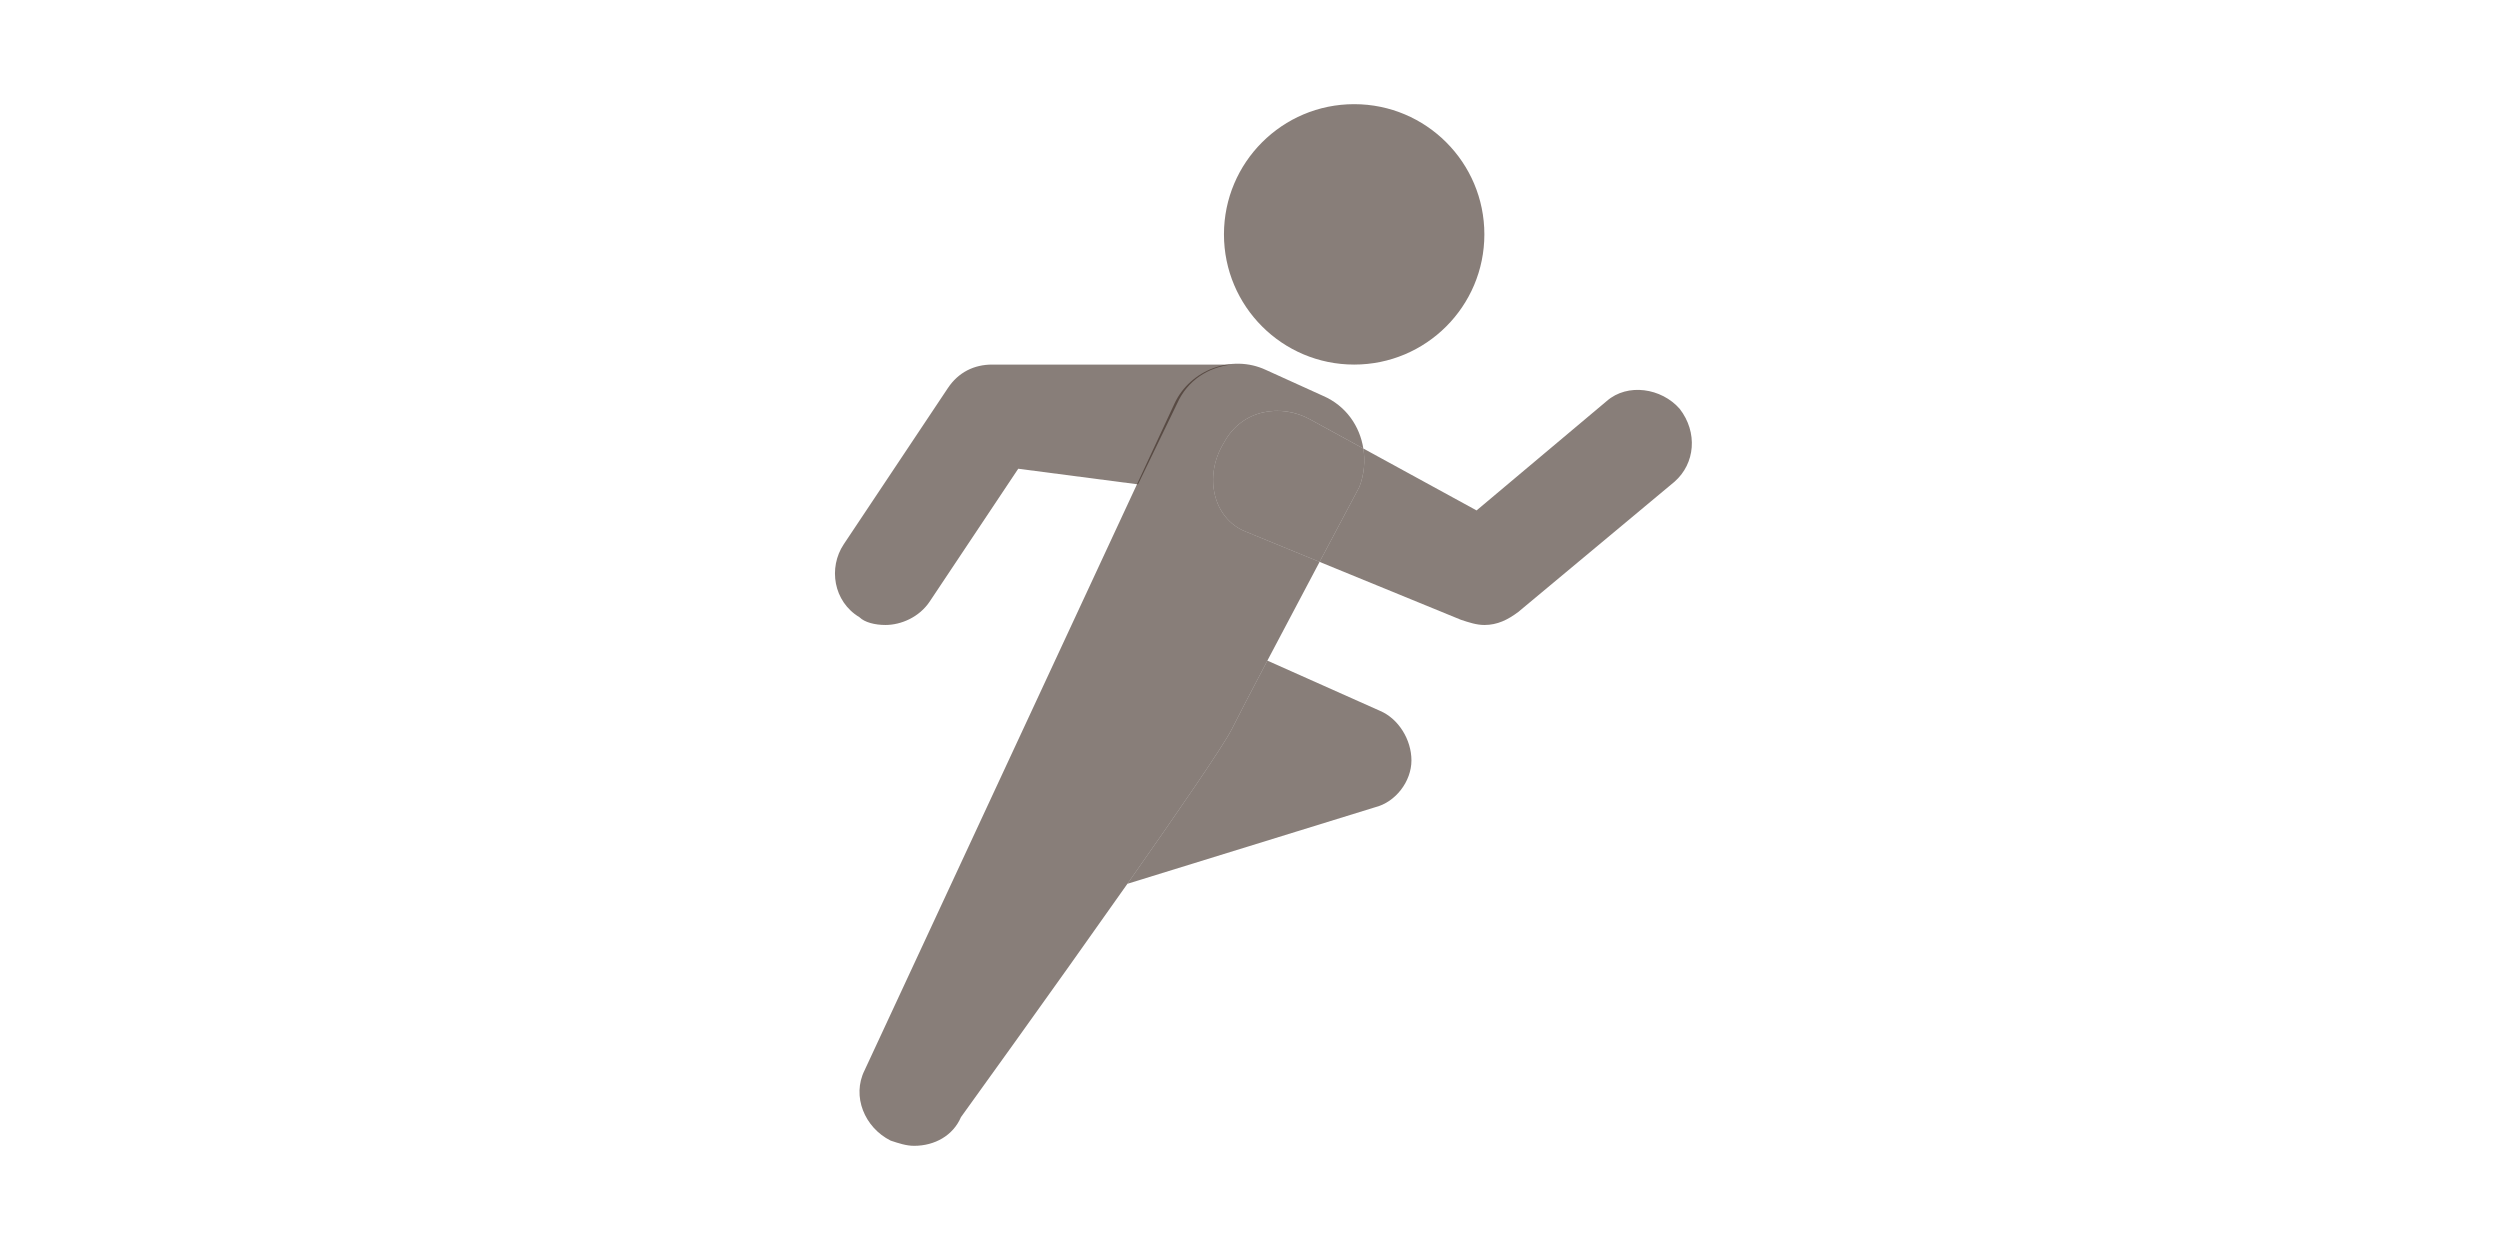 <?xml version="1.0" encoding="utf-8"?>
<!-- Generator: Adobe Illustrator 16.0.0, SVG Export Plug-In . SVG Version: 6.00 Build 0)  -->
<!DOCTYPE svg PUBLIC "-//W3C//DTD SVG 1.1//EN" "http://www.w3.org/Graphics/SVG/1.1/DTD/svg11.dtd">
<svg version="1.1" id="Capa_1" xmlns="http://www.w3.org/2000/svg" xmlns:xlink="http://www.w3.org/1999/xlink" x="0px" y="0px"
	 width="566.93px" height="283.46px" viewBox="0 0 566.93 283.46" enable-background="new 0 0 566.93 283.46" xml:space="preserve">
<g>
	<path opacity="0.6" fill="#3A2821" d="M282.285,120.47l16.96,6.95c-3.75,7.08-8.101,15.291-11.84,22.39
		c-3.63,6.91-6.69,12.77-8.07,15.54c-1.9,3.78-12.11,18.62-23.67,35.07c-17.35,24.659-37.75,52.92-37.75,52.92
		c-1.77,4.14-5.91,6.5-10.63,6.5c-1.77,0-3.54-0.591-5.31-1.181c-5.91-2.96-8.86-10.04-5.91-15.949l70.27-151.181
		c3.55-7.67,13-11.22,20.67-7.67l13,5.9c5.25,2.26,8.36,6.89,9.16,11.95l-12.12-6.63c-6.49-3.55-15.35-2.37-19.49,5.31
		C272.835,108.07,275.195,117.52,282.285,120.47z"/>
	<circle opacity="0.6" fill="#3A2821" cx="307.086" cy="53.149" r="29.527"/>
	<path opacity="0.6" fill="#3A2821" d="M320.075,172.44c0,4.72-3.54,9.45-8.261,10.63l-56.149,17.351
		c11.56-16.45,21.77-31.29,23.67-35.07c1.38-2.771,4.44-8.63,8.07-15.54l25.59,11.41C317.125,162.99,320.075,167.71,320.075,172.44z
		"/>
	<path opacity="0.6" fill="#3A2821" d="M308.265,110.43c0,0-3.979,7.47-9.02,16.99l-16.96-6.95c-7.09-2.95-9.45-12.4-4.73-20.08
		c4.14-7.68,13-8.86,19.49-5.31l12.12,6.63C309.635,104.6,309.345,107.63,308.265,110.43z"/>
	<path opacity="0.6" fill="#3A2821" d="M379.725,109.25l-35.43,29.53c-2.37,1.77-4.73,2.95-7.68,2.95c-1.771,0-3.54-0.59-5.32-1.18
		l-32.05-13.13c5.04-9.52,9.02-16.99,9.02-16.99c1.08-2.8,1.37-5.83,0.9-8.72l25.68,14.04l29.521-24.81
		c4.729-4.13,12.409-2.95,16.54,1.77C385.035,98.03,384.445,105.12,379.725,109.25z"/>
	<path opacity="0.6" fill="#3A2821" d="M210.828,136.415l20.079-30.118l27.165,3.543l8.858-18.307
		c2.362-5.314,7.086-8.268,12.401-8.858c-0.59,0-1.181,0-1.181,0h-53.148c-4.134,0-7.677,1.771-10.04,5.315l-23.622,35.433
		c-3.543,5.315-2.362,12.992,3.543,16.535c1.181,1.181,3.543,1.771,5.905,1.771C204.332,141.73,208.466,139.958,210.828,136.415z"/>
</g>
</svg>
